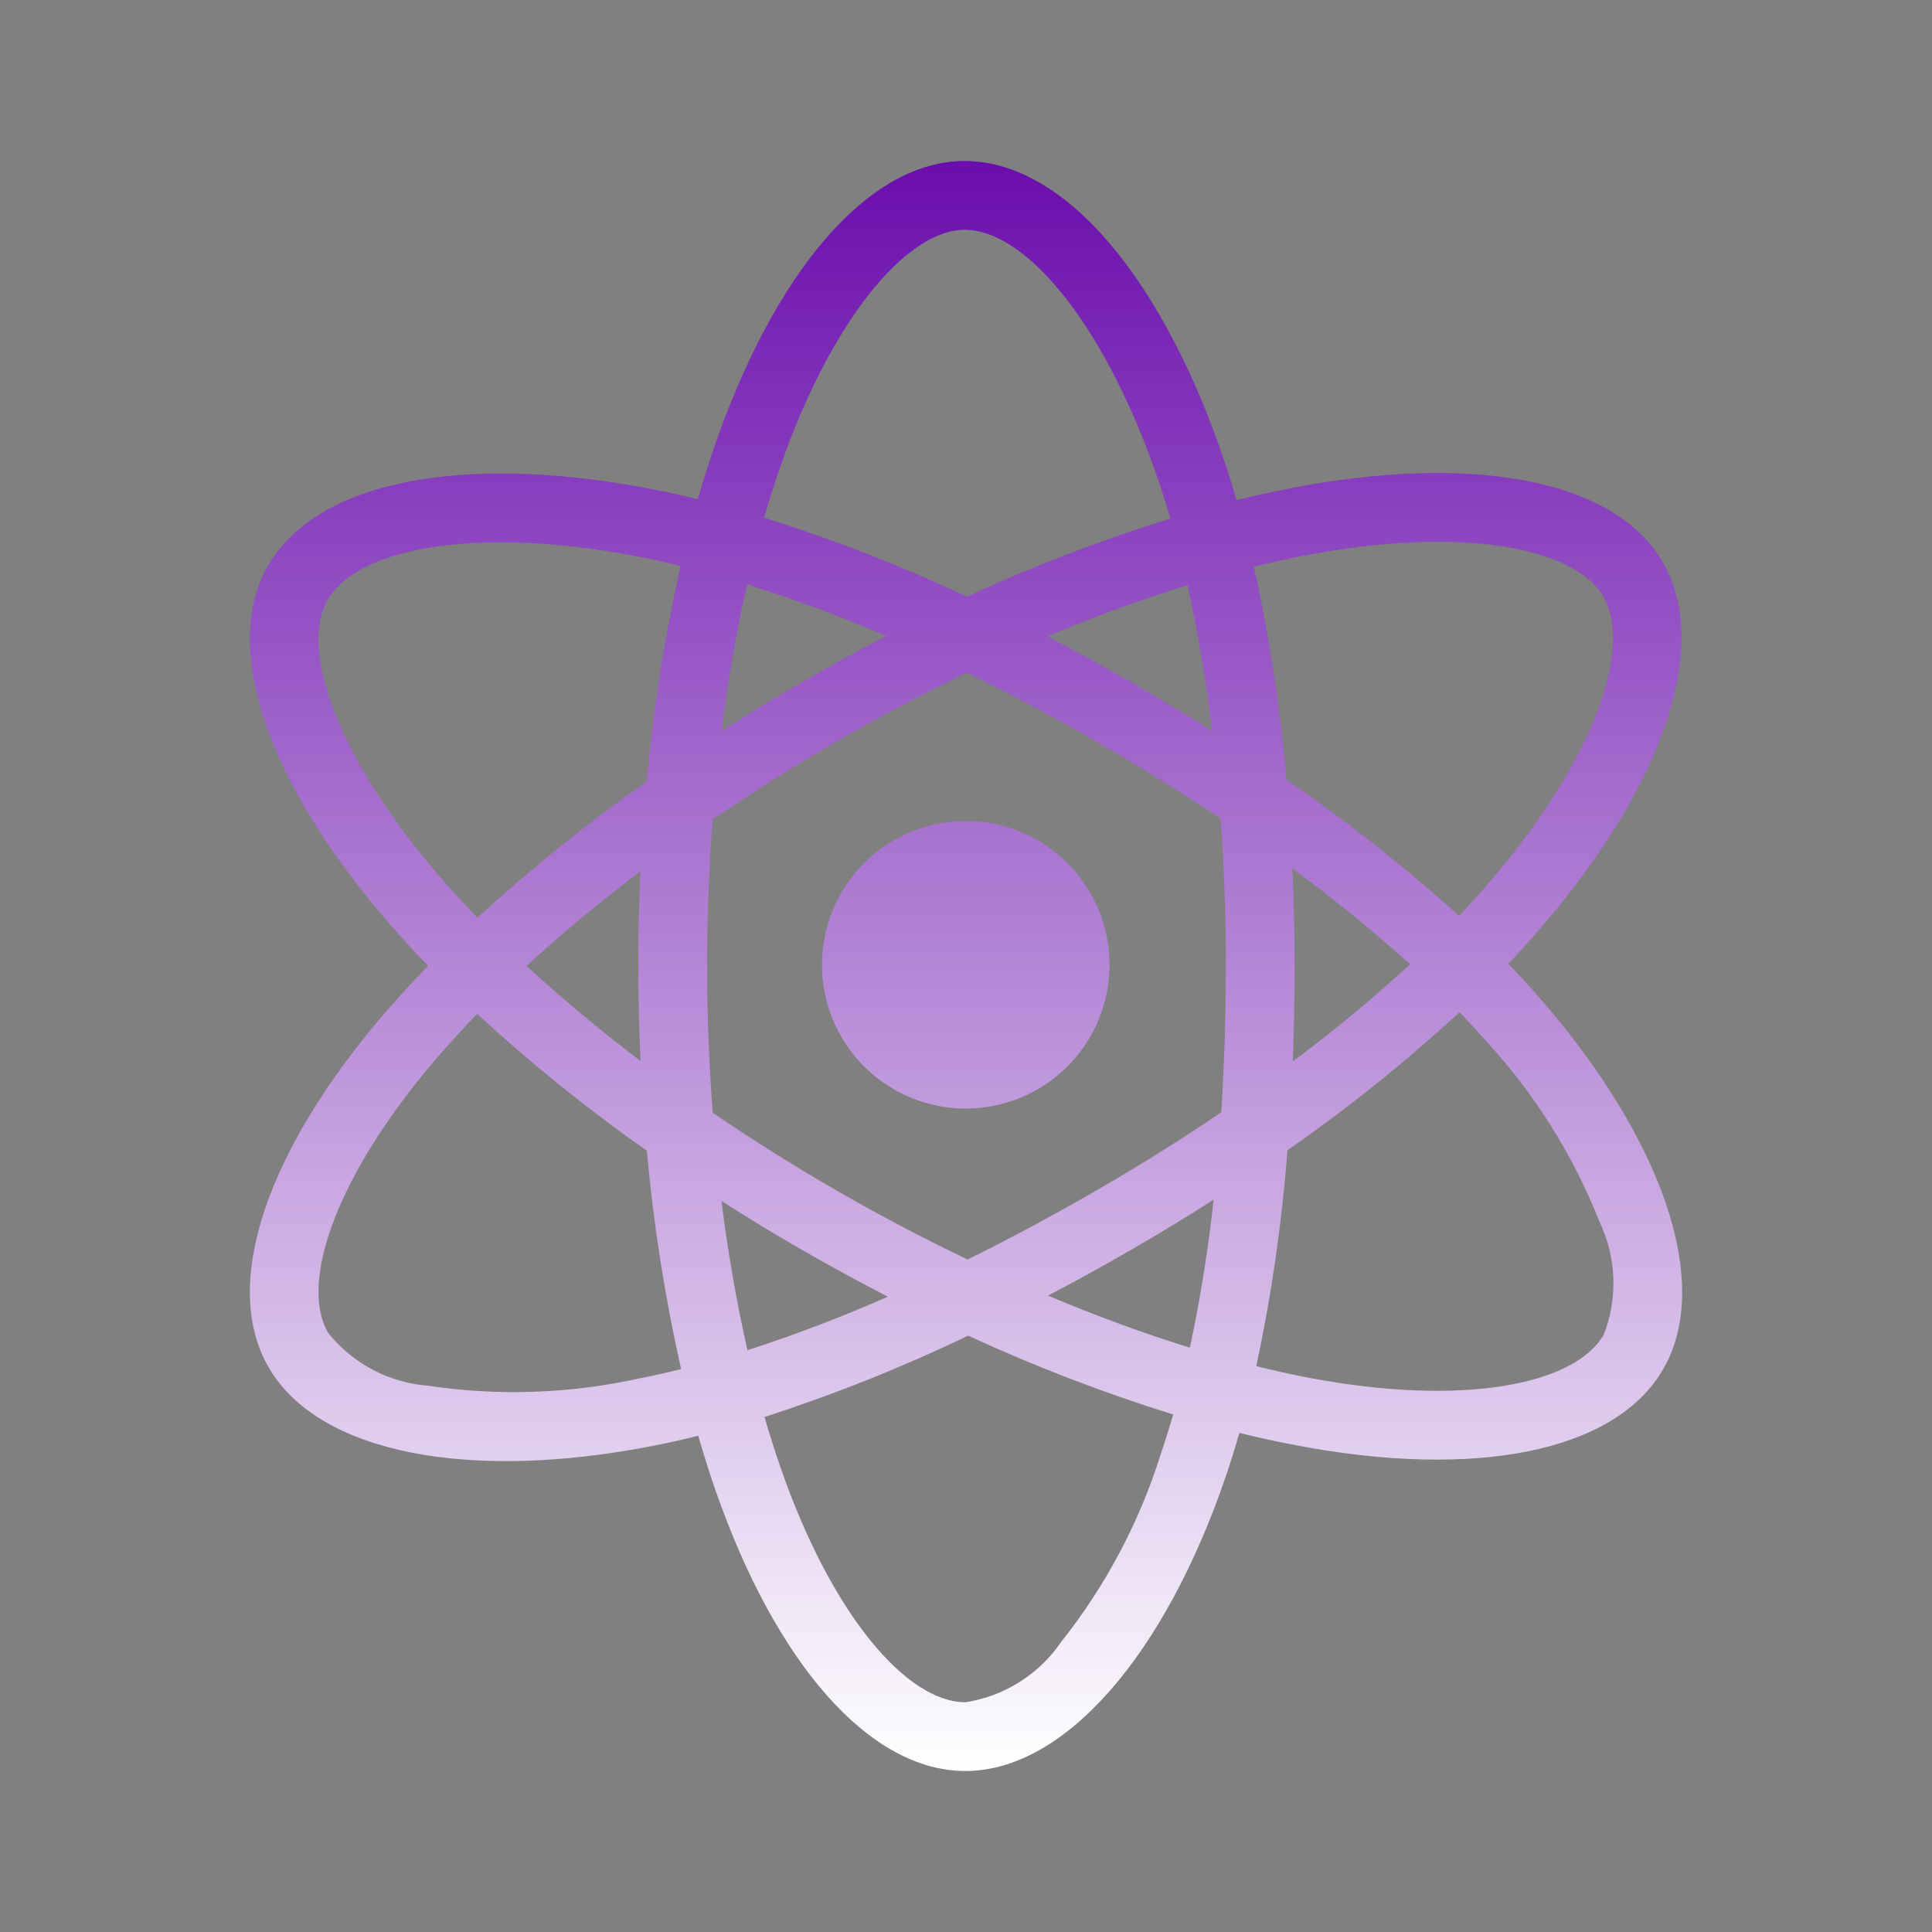 <svg width="120" height="120" viewBox="0 0 120 120" fill="none" xmlns="http://www.w3.org/2000/svg">
<rect x="0" y="0" width="120" height="120" fill="#808080" stroke="none"/>
<g id="react 1">
<path id="Vector" d="M95.54 61.88C94.953 61.21 94.335 60.538 93.685 59.865C94.138 59.385 94.578 58.907 95.005 58.43C103.03 49.41 106.42 40.36 103.28 34.925C100.27 29.71 91.315 28.155 80.1 30.335C78.997 30.552 77.898 30.795 76.805 31.065C76.595 30.345 76.373 29.628 76.14 28.915C72.335 17.45 66.19 9.995 59.91 10C53.89 10 48.07 16.985 44.355 27.79C43.988 28.857 43.65 29.93 43.34 31.01C42.61 30.83 41.877 30.663 41.14 30.51C29.31 28.085 19.785 29.685 16.65 35.13C13.645 40.345 16.785 48.88 24.29 57.49C25.037 58.34 25.803 59.173 26.59 59.99C25.66 60.94 24.785 61.895 23.965 62.845C16.64 71.335 13.68 79.725 16.68 84.92C19.78 90.29 29.17 92.045 40.605 89.795C41.532 89.612 42.453 89.405 43.37 89.175C43.703 90.345 44.072 91.507 44.475 92.66C48.175 103.245 53.96 110 59.96 110C66.16 110 72.37 102.735 76.135 91.705C76.435 90.835 76.71 89.93 76.98 89C78.163 89.293 79.355 89.553 80.555 89.78C91.57 91.865 100.315 90.23 103.31 85.03C106.405 79.655 103.21 70.645 95.54 61.88ZM20.35 37.26C22.28 33.91 30.065 32.6 40.28 34.7C40.933 34.833 41.598 34.983 42.275 35.15C41.276 39.562 40.572 44.035 40.165 48.54C36.481 51.13 32.969 53.956 29.65 57C28.92 56.243 28.208 55.468 27.515 54.675C21.08 47.305 18.54 40.405 20.35 37.26ZM39.785 65.9C37.235 63.965 34.86 61.985 32.705 59.995C34.855 58.015 37.23 56.045 39.78 54.115C39.687 56.078 39.642 58.043 39.645 60.01C39.645 61.977 39.692 63.94 39.785 65.9ZM39.785 85.6C35.451 86.565 30.977 86.725 26.585 86.07C25.381 85.976 24.209 85.636 23.142 85.071C22.075 84.506 21.135 83.728 20.38 82.785C18.555 79.635 20.935 72.895 27.2 65.635C27.987 64.725 28.8 63.838 29.64 62.975C32.96 66.037 36.48 68.877 40.175 71.475C40.586 76.037 41.297 80.567 42.305 85.035C41.472 85.245 40.63 85.435 39.78 85.605L39.785 85.6ZM75.285 45.405C73.608 44.348 71.912 43.327 70.195 42.34C68.502 41.367 66.79 40.428 65.06 39.525C68.025 38.28 70.94 37.215 73.755 36.35C74.417 39.341 74.927 42.363 75.285 45.405ZM48.4 29.175C51.58 19.925 56.29 14.275 59.92 14.275C63.785 14.27 68.805 20.365 72.09 30.26C72.303 30.907 72.503 31.557 72.69 32.21C68.378 33.547 64.158 35.167 60.06 37.06C55.975 35.144 51.765 33.505 47.46 32.155C47.75 31.155 48.063 30.162 48.4 29.175ZM46.4 36.295C49.335 37.219 52.222 38.29 55.05 39.505C51.543 41.312 48.13 43.28 44.81 45.41C45.21 42.22 45.745 39.165 46.4 36.295ZM44.815 74.595C46.472 75.658 48.153 76.68 49.86 77.66C51.6 78.66 53.362 79.62 55.145 80.54C52.297 81.797 49.386 82.907 46.425 83.865C45.737 80.805 45.199 77.713 44.815 74.6V74.595ZM72.095 90.325C70.765 94.56 68.666 98.514 65.905 101.99C65.223 102.986 64.344 103.832 63.322 104.476C62.301 105.119 61.158 105.546 59.965 105.73C56.32 105.73 51.675 100.305 48.515 91.25C48.142 90.18 47.798 89.1 47.485 88.01C51.811 86.615 56.037 84.927 60.135 82.96C64.268 84.869 68.522 86.504 72.87 87.855C72.63 88.685 72.372 89.508 72.095 90.325ZM73.905 83.705C71.06 82.825 68.105 81.74 65.095 80.475C66.792 79.585 68.5 78.643 70.22 77.65C71.987 76.63 73.707 75.585 75.38 74.515C75.046 77.602 74.553 80.669 73.905 83.705ZM76.14 59.99C76.14 63.027 76.045 66.06 75.855 69.09C73.39 70.76 70.79 72.39 68.085 73.95C65.385 75.505 62.72 76.935 60.1 78.23C57.343 76.91 54.64 75.487 51.99 73.96C49.357 72.443 46.783 70.828 44.27 69.115C44.037 66.082 43.92 63.045 43.92 60.005C43.92 56.968 44.033 53.933 44.26 50.9C49.286 47.468 54.565 44.421 60.05 41.785C62.77 43.108 65.442 44.527 68.065 46.04C70.698 47.553 73.282 49.152 75.815 50.835C76.032 53.882 76.14 56.933 76.14 59.99ZM80.92 34.525C90.53 32.66 97.77 33.915 99.585 37.06C101.52 40.41 98.75 47.8 91.815 55.59C91.432 56.02 91.035 56.452 90.625 56.885C87.247 53.832 83.666 51.012 79.905 48.445C79.526 43.99 78.85 39.565 77.88 35.2C78.913 34.947 79.927 34.722 80.92 34.525ZM80.27 53.95C82.808 55.802 85.248 57.785 87.58 59.89C85.258 62.029 82.827 64.045 80.295 65.93C80.372 63.95 80.41 61.97 80.41 59.99C80.41 57.977 80.363 55.963 80.27 53.95ZM99.615 82.895C97.795 86.05 90.775 87.365 81.35 85.585C80.27 85.382 79.163 85.138 78.03 84.855C78.976 80.434 79.623 75.954 79.965 71.445C83.719 68.835 87.289 65.97 90.65 62.87C91.24 63.48 91.8 64.087 92.33 64.69C95.335 67.958 97.713 71.751 99.345 75.88C99.867 76.969 100.161 78.153 100.207 79.359C100.253 80.566 100.052 81.769 99.615 82.895ZM55.52 52.19C53.99 53.073 52.757 54.39 51.976 55.974C51.195 57.558 50.901 59.338 51.132 61.089C51.362 62.84 52.107 64.483 53.271 65.811C54.435 67.139 55.968 68.092 57.673 68.549C59.379 69.006 61.182 68.947 62.855 68.38C64.527 67.812 65.994 66.762 67.069 65.361C68.144 63.96 68.78 62.271 68.896 60.509C69.012 58.747 68.603 56.99 67.72 55.46C67.134 54.444 66.353 53.554 65.423 52.84C64.492 52.125 63.43 51.602 62.297 51.298C61.164 50.994 59.983 50.917 58.82 51.07C57.657 51.223 56.536 51.603 55.52 52.19Z" fill="url(#paint0_linear_570_11662)"/>
</g>
<defs>
<linearGradient id="paint0_linear_570_11662" x1="60.001" y1="10" x2="60.001" y2="110" gradientUnits="userSpaceOnUse">
<stop stop-color="#6A0DAD"/>
<stop offset="1" stop-color="white"/>
</linearGradient>
</defs>
</svg>
